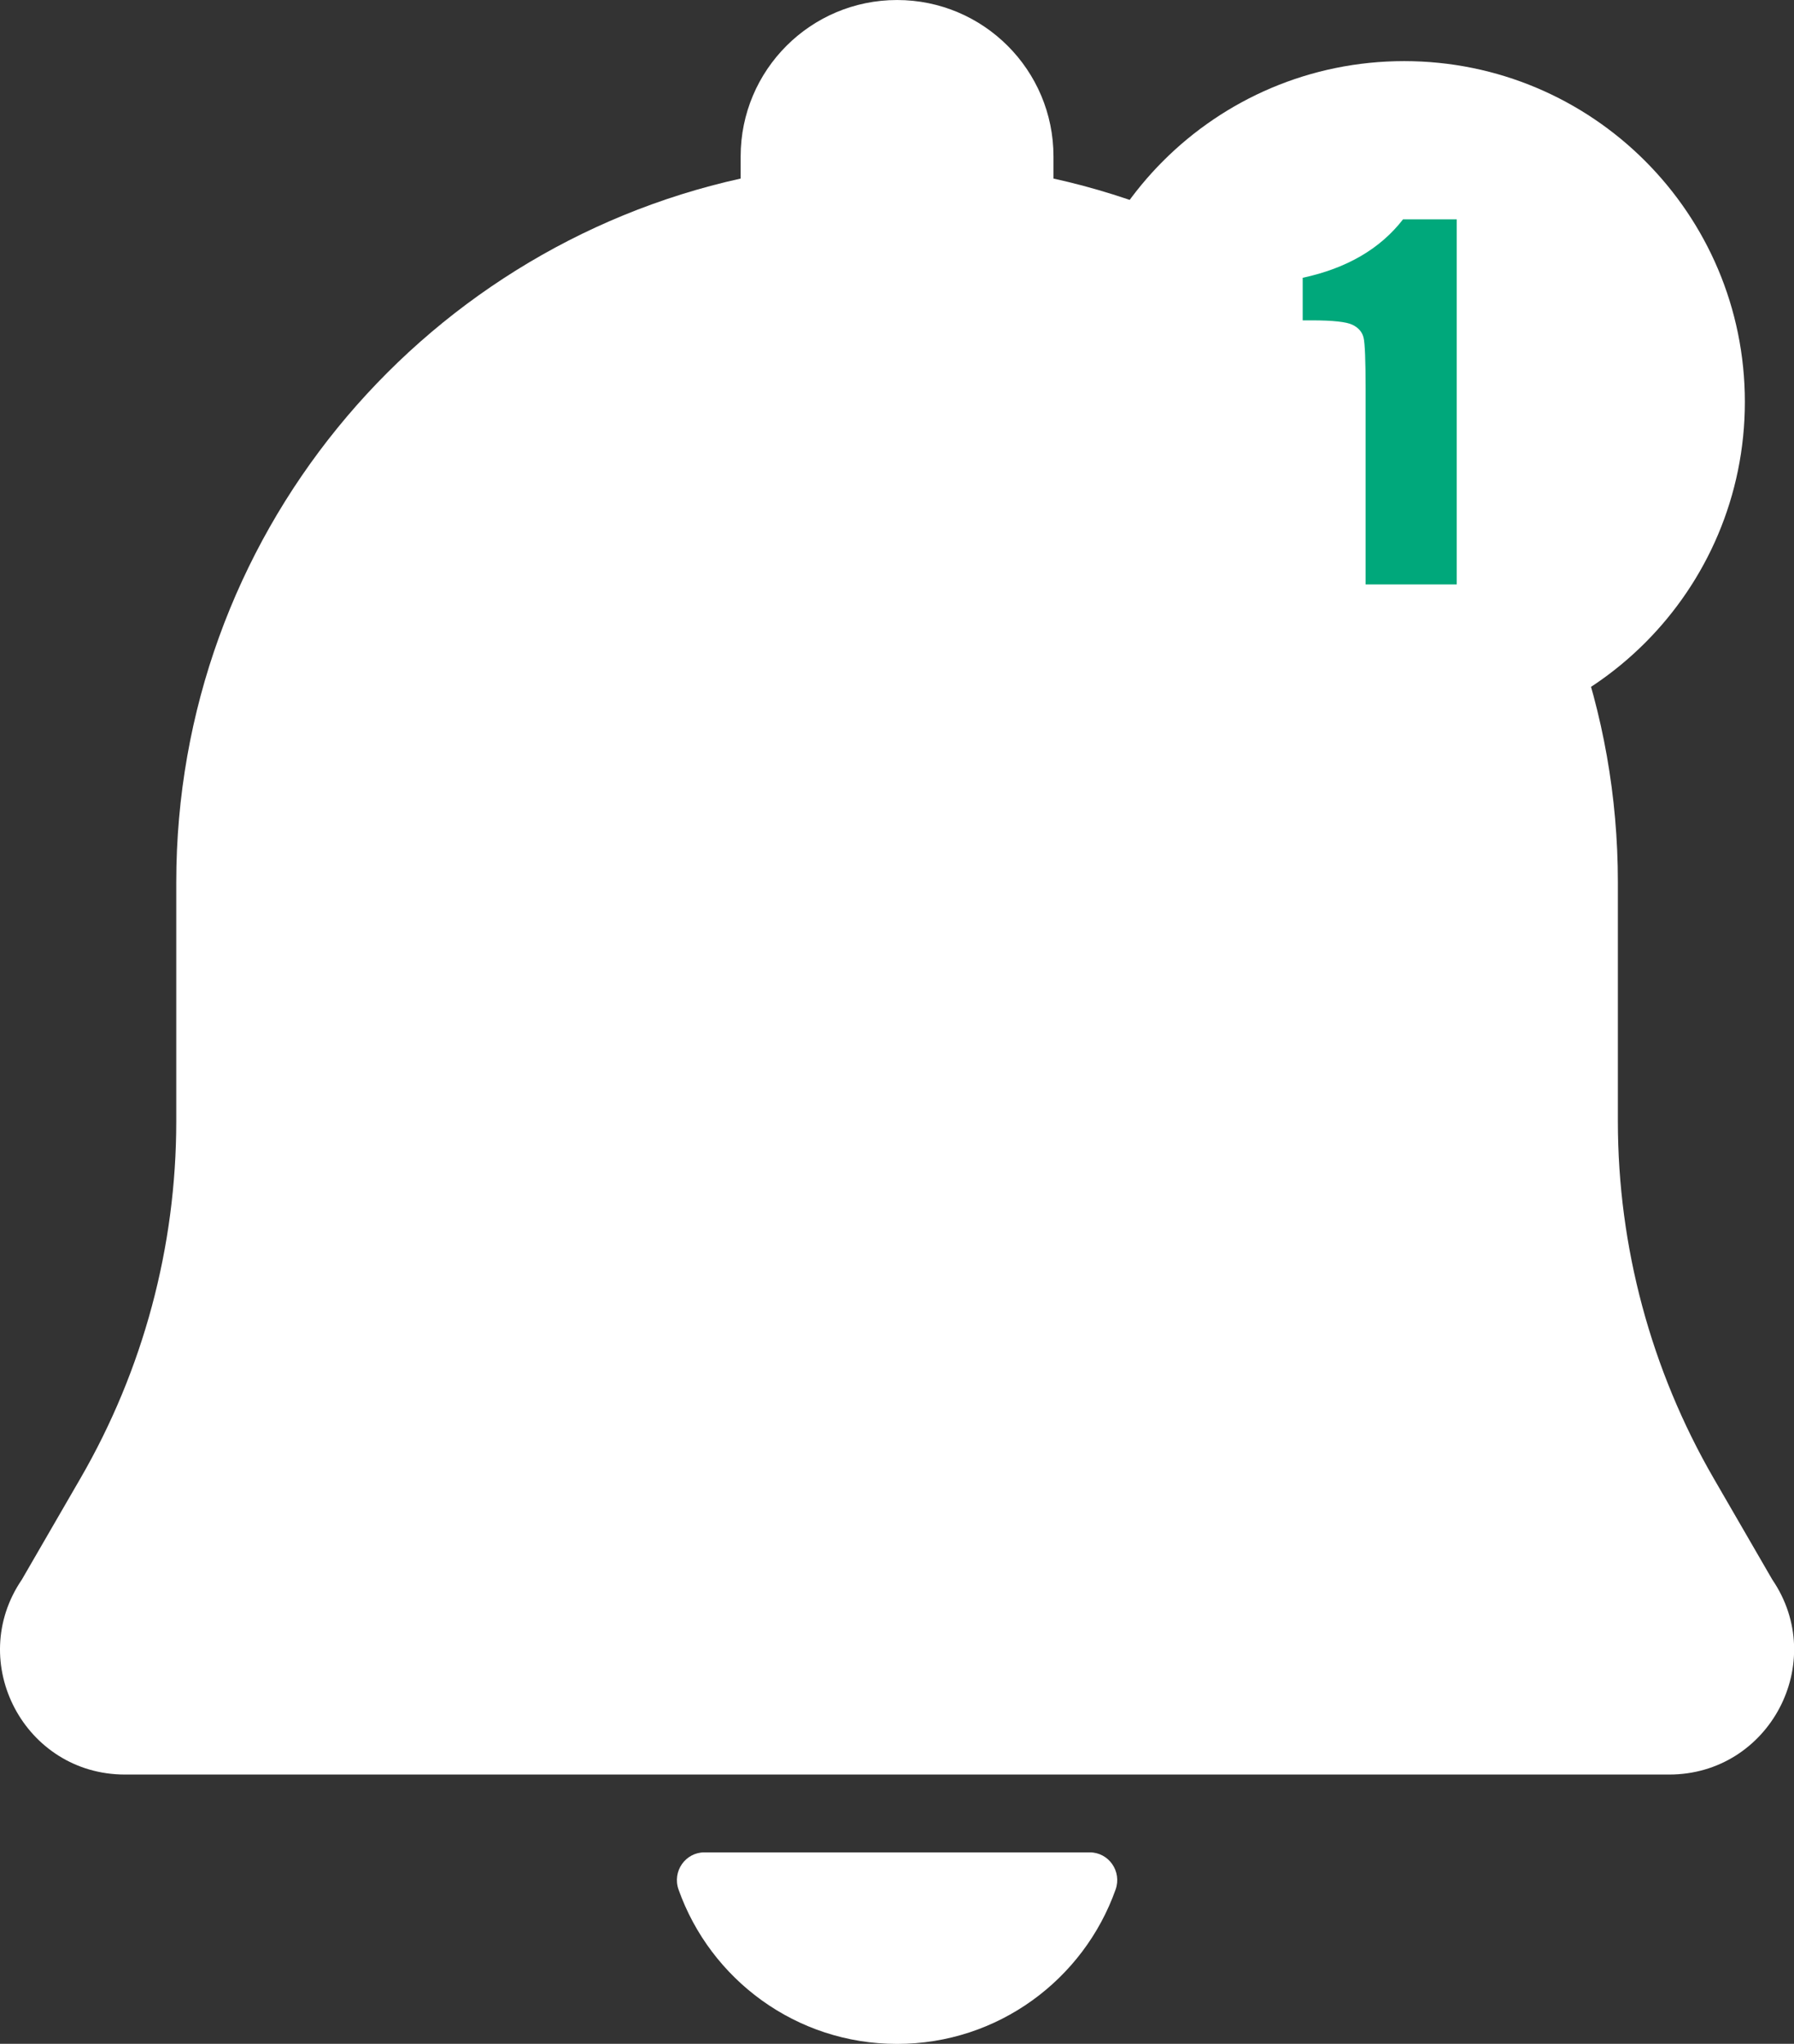 <?xml version="1.0" encoding="UTF-8" standalone="no"?><svg xmlns="http://www.w3.org/2000/svg" xmlns:xlink="http://www.w3.org/1999/xlink" fill="#000000" height="634.7" preserveAspectRatio="xMidYMid meet" version="1" viewBox="0.0 0.0 557.2 634.7" width="557.2" zoomAndPan="magnify"><rect x="0.0" y="0.0" width="557.2" height="634.7" fill="#333333" stroke="none"/><defs><clipPath id="a"><path d="M 210 575 L 348 575 L 348 634.738 L 210 634.738 Z M 210 575"/></clipPath><clipPath id="b"><path d="M 0 0 L 557.238 0 L 557.238 552 L 0 552 Z M 0 0"/></clipPath></defs><g><g clip-path="url(#a)" id="change1_1"><path d="M 278.621 634.738 C 309.953 634.738 336.594 614.727 346.496 586.789 C 348.488 581.164 344.395 575.246 338.426 575.246 L 218.816 575.246 C 212.852 575.246 208.754 581.164 210.746 586.789 C 220.648 614.727 247.289 634.738 278.621 634.738" fill="#ffffff"/></g><g clip-path="url(#b)" id="change2_1"><path d="M 550.445 490.523 L 532.27 459.121 C 512.766 425.422 502.496 387.176 502.496 348.238 L 502.496 273.977 C 502.496 167.027 427.477 77.648 327.203 55.449 L 327.203 48.586 C 327.203 21.754 305.453 0.004 278.621 0.004 C 251.789 0.004 230.039 21.754 230.039 48.586 L 230.039 55.449 C 129.766 77.648 54.746 167.027 54.746 273.977 L 54.746 348.238 C 54.746 387.176 44.477 425.422 24.973 459.121 L 6.797 490.523 C -10.734 516.238 7.68 551.082 38.801 551.082 L 518.441 551.082 C 549.562 551.082 567.977 516.238 550.445 490.523" fill="#ffffff"/></g><g id="change3_1"><path d="M 541.938 124.805 C 541.938 183.25 494.559 230.633 436.113 230.633 C 377.664 230.633 330.285 183.25 330.285 124.805 C 330.285 66.359 377.664 18.98 436.113 18.98 C 494.559 18.98 541.938 66.359 541.938 124.805" fill="#ffffff"/></g><g id="change4_1"><path d="M 452.438 68.117 L 452.438 181.496 L 424.145 181.496 L 424.145 120.711 C 424.145 111.934 423.934 106.656 423.516 104.883 C 423.094 103.109 421.938 101.766 420.047 100.855 C 418.156 99.945 413.941 99.488 407.406 99.488 L 404.605 99.488 L 404.605 86.27 C 418.285 83.328 428.672 77.277 435.77 68.117 L 452.438 68.117" fill="#00a87b"/></g></g></svg>